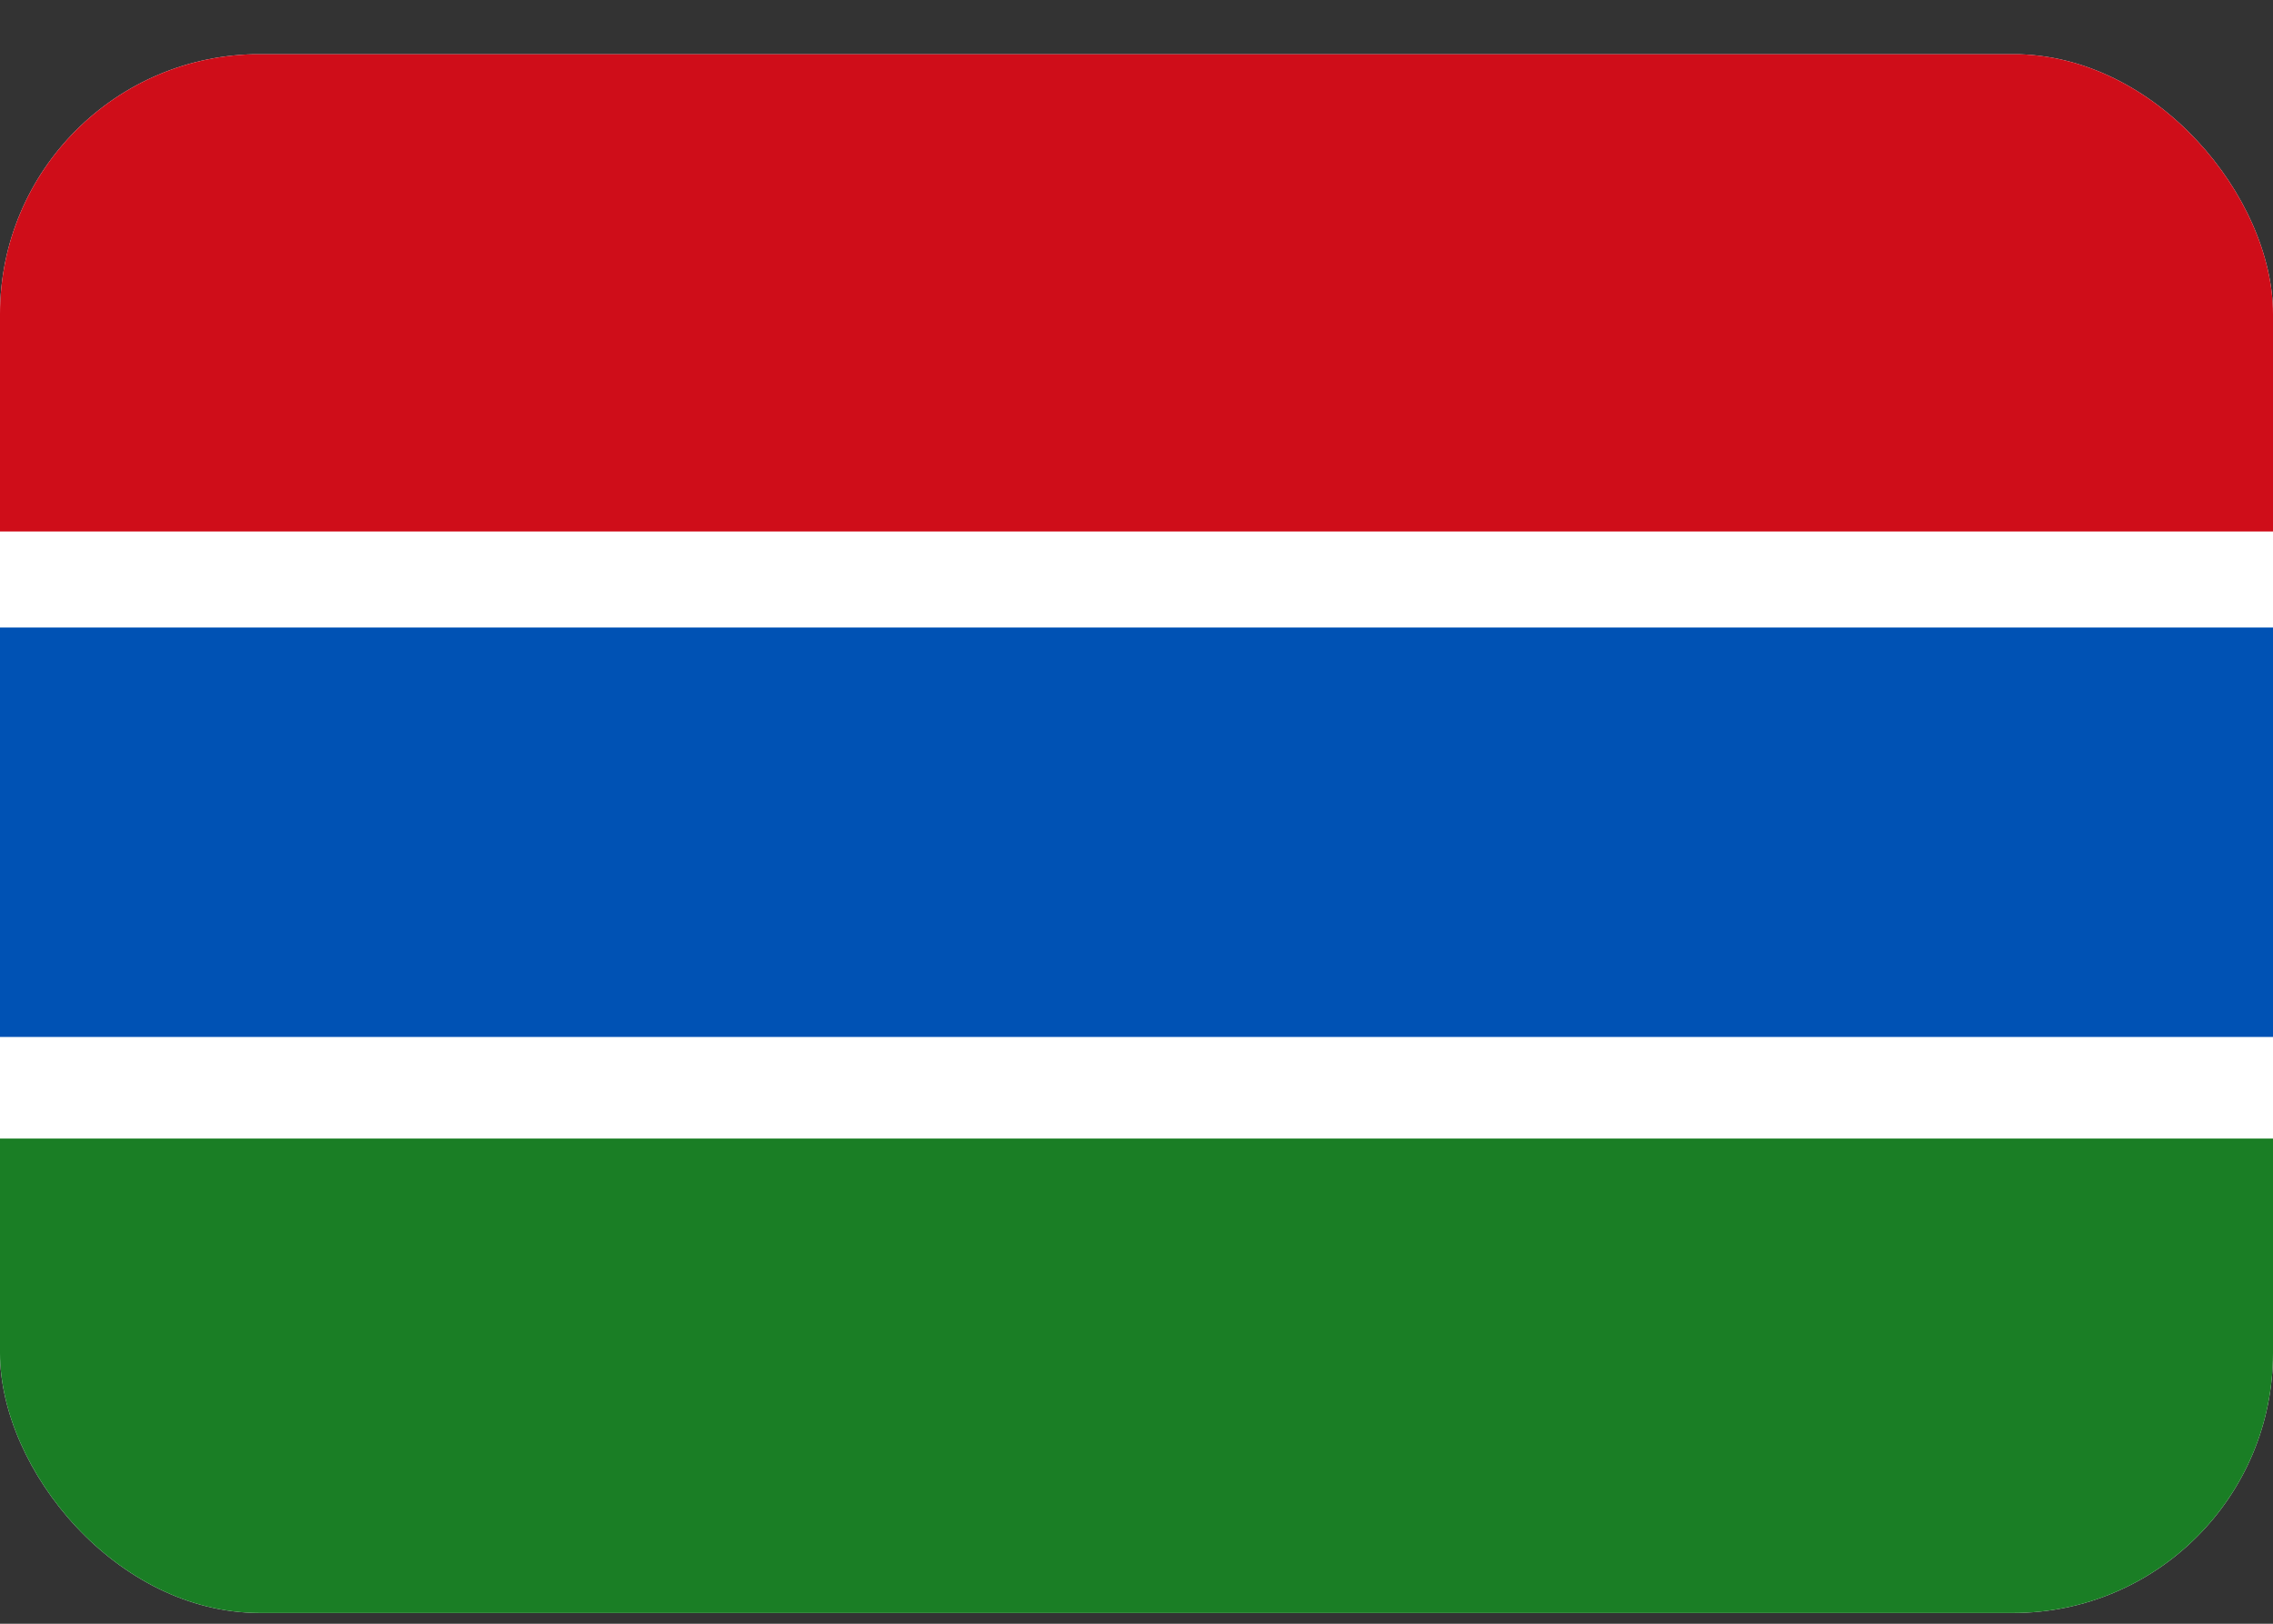 <svg xmlns="http://www.w3.org/2000/svg" width="35" height="25" fill="none" viewBox="0 0 35 25">
  <rect x="0" y="0" width="35" height="25" fill="#333333" stroke="none"/>
  <g clip-path="url(#a)">
    <path fill="#fff" d="M0 .835h35v24H0v-24Z"/>
    <path fill="#1A7E25" d="M0 17.53h35v7.304H0V17.53Z"/>
    <path fill="#CF0D19" d="M0 .835h35v7.348H0V.835Z"/>
    <path fill="#0052B4" d="M0 9.662h35v6.304H0V9.662Z"/>
  </g>
  <defs>
    <clipPath id="a">
      <rect width="35" height="24" y=".834" fill="#fff" rx="4"/>
    </clipPath>
  </defs>
</svg>
